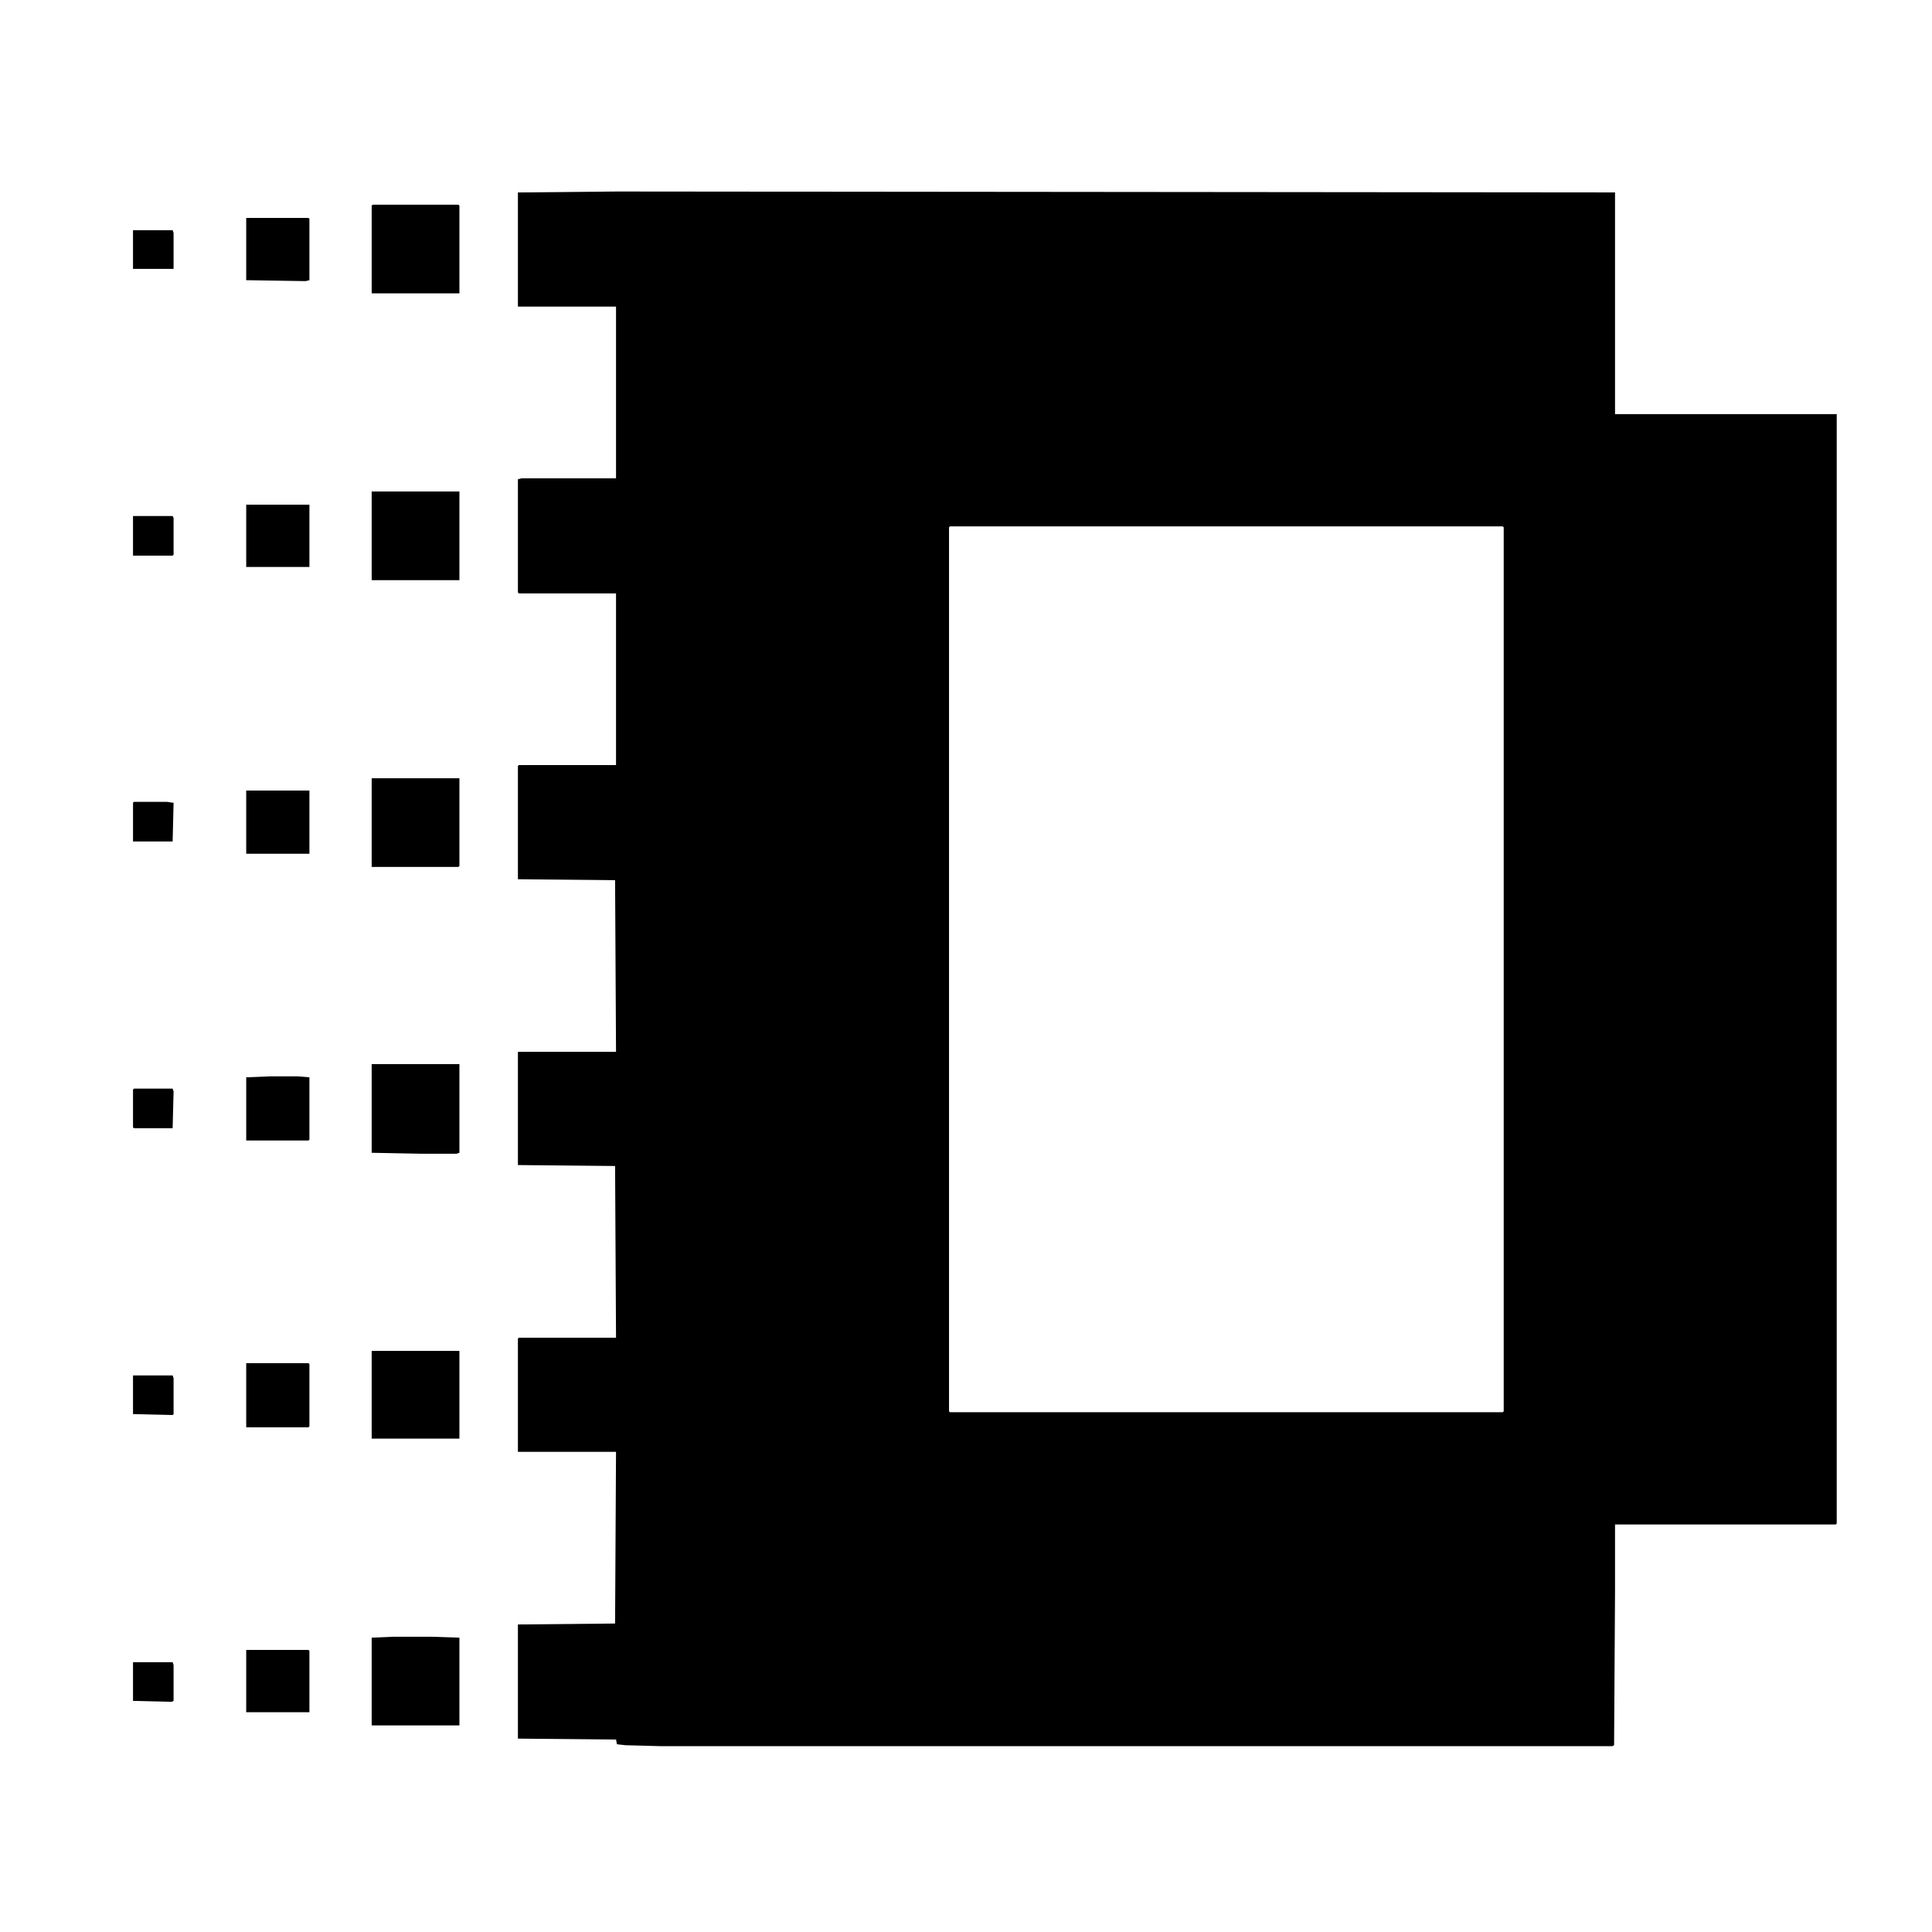 <?xml version="1.0" encoding="UTF-8"?>
<svg version="1.1" viewBox="0 0 2048 2048" width="600" height="600" xmlns="http://www.w3.org/2000/svg">
<path transform="translate(0)" d="m0 0h2048v2048h-2048z" fill="#fff"/>
<path transform="translate(654,203)" d="m0 0 1058 1v235h235v1176l-1 1h-234v70l-1 164-2 1h-1009l-37-1-9-1-1-5-104-1v-121l103-1 1-182h-104v-120l1-1h103l-1-182-103-1v-120h104l-1-182-103-1v-120l1-1h103v-182h-103l-1-1v-120l4-1h100v-182h-104v-121z"/>
<path transform="translate(1007,558)" d="m0 0h586l1 1v937l-1 1h-586l-1-1v-937z" fill="#fff"/>
<path transform="translate(394,1128)" d="m0 0h93v94l-3 1h-38l-52-1z"/>
<path transform="translate(394,521)" d="m0 0h93v94h-93z"/>
<path transform="translate(394,825)" d="m0 0h93v93l-1 1h-92z"/>
<path transform="translate(395,217)" d="m0 0h91l1 1v93h-93v-93z"/>
<path transform="translate(417,1735)" d="m0 0h40l30 1v93h-93v-93z"/>
<path transform="translate(394,1432)" d="m0 0h93v93h-93z"/>
<path transform="translate(261,1445)" d="m0 0h66l1 1v66l-1 1h-66z"/>
<path transform="translate(286,1141)" d="m0 0h30l12 1v66l-1 1h-66v-67z"/>
<path transform="translate(261,838)" d="m0 0h67v67h-67z"/>
<path transform="translate(261,535)" d="m0 0h67v66h-67z"/>
<path transform="translate(261,231)" d="m0 0h66l1 1v65l-4 1-63-1z"/>
<path transform="translate(261,1749)" d="m0 0h66l1 1v65h-67z"/>
<path transform="translate(141,547)" d="m0 0h42l1 2v39l-1 1h-42z"/>
<path transform="translate(142,1154)" d="m0 0h41l1 3-1 39h-41l-1-1v-40z"/>
<path transform="translate(142,850)" d="m0 0h35l7 1-1 41h-42v-41z"/>
<path transform="translate(141,1458)" d="m0 0h42l1 3v38l-1 1-42-1z"/>
<path transform="translate(141,1762)" d="m0 0h42l1 3v38l-2 1-41-1z"/>
<path transform="translate(141,244)" d="m0 0h42l1 3v38h-43z"/>
</svg>
